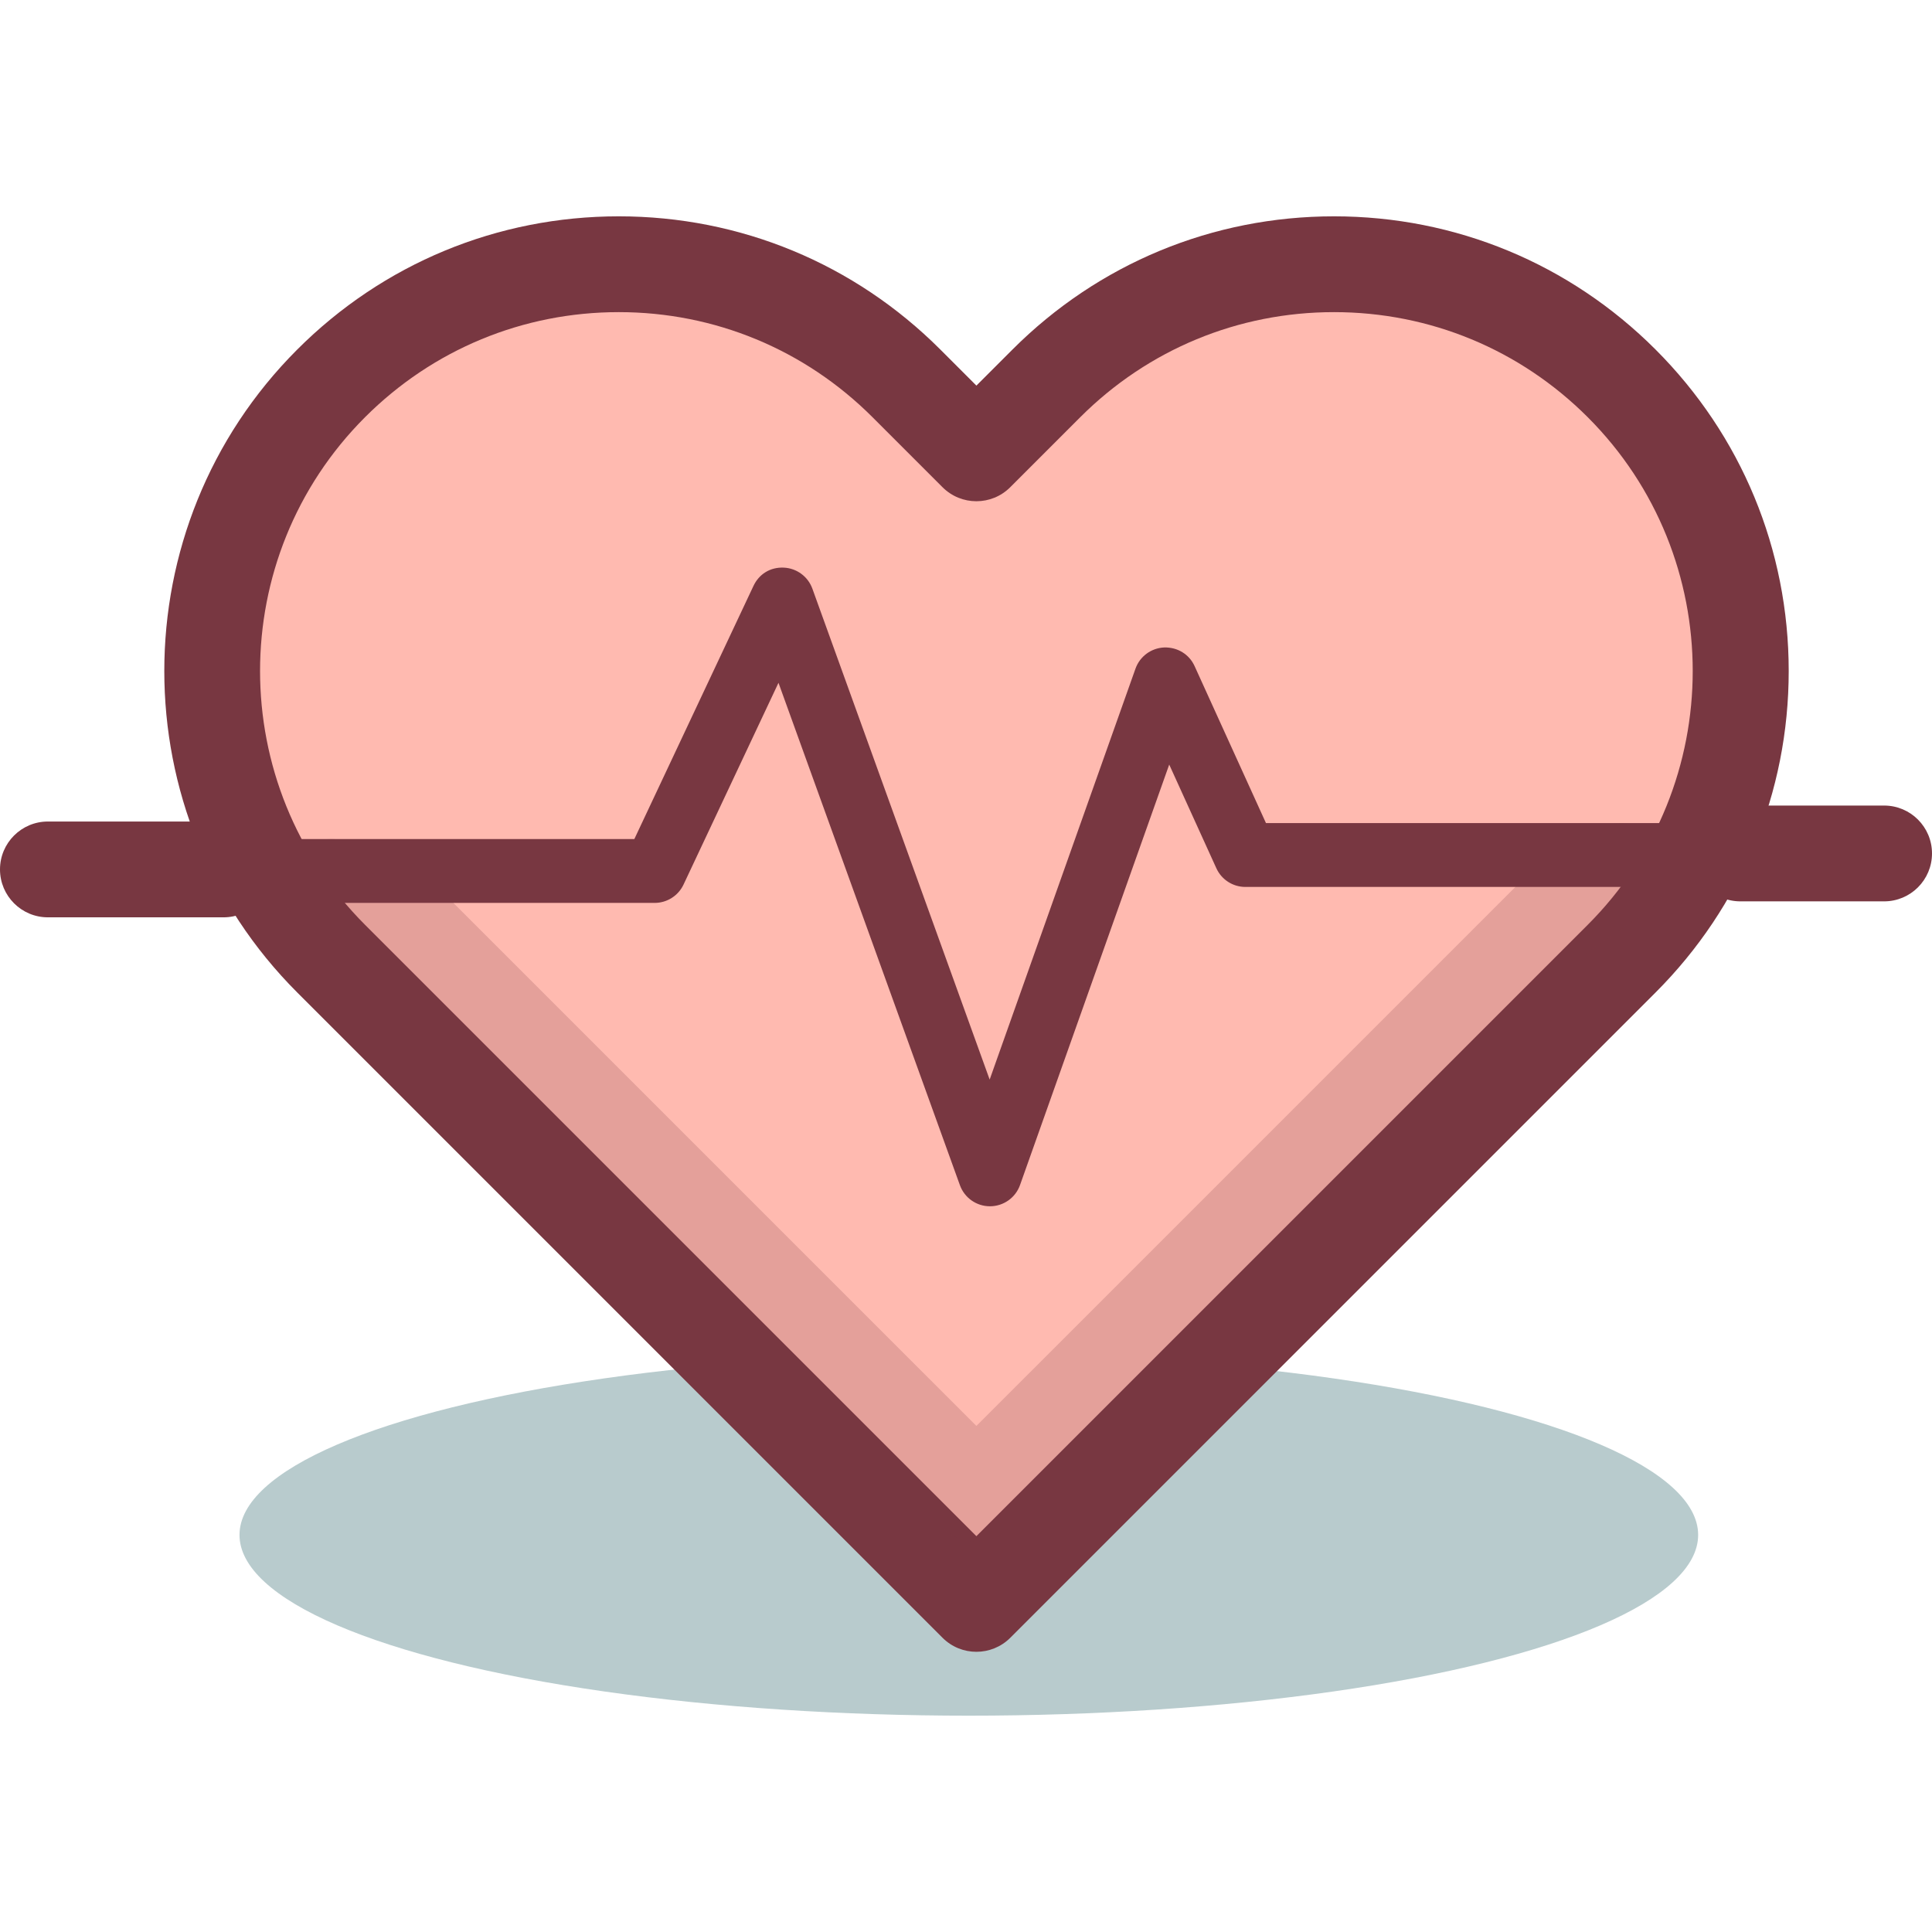 <?xml version="1.0" encoding="iso-8859-1"?>
<!-- Generator: Adobe Illustrator 19.0.0, SVG Export Plug-In . SVG Version: 6.00 Build 0)  -->
<svg version="1.1" id="Layer_1" xmlns="http://www.w3.org/2000/svg" xmlns:xlink="http://www.w3.org/1999/xlink" x="0px" y="0px"
	 viewBox="0 0 484 484" style="enable-background:new 0 0 484 484;" xml:space="preserve">
<ellipse style="fill:#B8CBCD;" cx="242.708" cy="384.526" rx="182.708" ry="45.28"/>
<path style="fill:#FFBAB0;" d="M262.132,96.042l-17.528,17.528l-17.528-17.528c-39.8-39.796-104.324-39.796-144.12,0
	s-39.796,104.32,0,144.116l17.528,17.532l144.12,144.116L388.72,257.69l17.528-17.532c39.796-39.796,39.796-104.32,0-144.116
	S301.928,56.242,262.132,96.042z"/>
<g>
	<path style="fill:#783741;" d="M244.604,413.806c-3.072,0-6.14-1.172-8.484-3.516L74.472,248.642
		c-44.416-44.412-44.416-116.676,0-161.084c21.512-21.516,50.116-33.364,80.544-33.364c30.424,0,59.032,11.848,80.548,33.364
		l9.044,9.044l9.044-9.044c21.512-21.516,50.116-33.364,80.544-33.364c30.424,0,59.032,11.848,80.544,33.364
		c21.516,21.512,33.364,50.116,33.364,80.544c0,30.424-11.848,59.032-33.364,80.544L253.096,410.294
		C250.744,412.634,247.676,413.806,244.604,413.806z M155.016,78.194c-24.016,0-46.592,9.352-63.576,26.332
		c-35.056,35.056-35.056,92.092,0,127.148l153.164,153.164l153.16-153.164c35.056-35.056,35.056-92.092,0-127.148
		c-16.98-16.98-39.56-26.332-63.576-26.332s-46.592,9.352-63.576,26.332l-17.528,17.528c-4.688,4.688-12.28,4.688-16.968,0
		l-17.528-17.528C201.608,87.546,179.028,78.194,155.016,78.194z"/>
	<path style="opacity:0.2;fill:#783741;enable-background:new    ;" d="M244.604,386.194c-3.072,0-6.14-1.172-8.484-3.516
		L93.552,240.118l-15.52-6.98c-6.044-2.72-8.744-9.824-6.024-15.868c2.72-6.044,9.82-8.748,15.868-6.024l17.528,7.884
		c1.328,0.596,2.536,1.428,3.564,2.46l135.636,135.632L380.236,221.59c0.536-0.54,1.12-1.024,1.752-1.448l17.528-11.884
		c5.488-3.724,12.948-2.28,16.668,3.2c3.72,5.484,2.284,12.948-3.2,16.668L396.4,239.37L253.088,382.678
		C250.744,385.022,247.676,386.194,244.604,386.194z"/>
</g>
<path style="fill:#783741;" d="M56,229.806H12c-6.628,0-12-5.372-12-12s5.372-12,12-12h44c6.628,0,12,5.372,12,12
	S62.628,229.806,56,229.806z"/>
<polyline style="fill:#FFBAB0;" points="60,218.194 164,218.194 196,150.194 248,294.194 292,170.194 312,214.194 432,214.194 "/>
<path style="fill:#783741;" d="M248,302.194c-3.372,0-6.38-2.112-7.524-5.28l-45.452-125.86l-23.788,50.548
	c-1.32,2.804-4.14,4.592-7.24,4.592h-104c-4.42,0-8-3.584-8-8s3.58-8,8-8h98.92l29.84-63.408c1.376-2.924,4.156-4.744,7.612-4.584
	c3.232,0.152,6.052,2.236,7.148,5.272l44.412,122.98l36.528-102.936c1.088-3.076,3.936-5.176,7.196-5.316
	c3.34-0.096,6.276,1.712,7.624,4.684l17.872,39.308h114.848c4.416,0,8,3.584,8,8s-3.584,8-8,8h-120c-3.136,0-5.984-1.832-7.28-4.692
	l-11.804-25.964L255.536,296.87c-1.128,3.184-4.136,5.316-7.516,5.324C248.016,302.194,248.008,302.194,248,302.194z"/>
<path style="fill:#783741;" d="M472,225.806h-36c-6.628,0-12-5.372-12-12s5.372-12,12-12h36c6.628,0,12,5.372,12,12
	S478.628,225.806,472,225.806z"/>
<g>
</g>
<g>
</g>
<g>
</g>
<g>
</g>
<g>
</g>
<g>
</g>
<g>
</g>
<g>
</g>
<g>
</g>
<g>
</g>
<g>
</g>
<g>
</g>
<g>
</g>
<g>
</g>
<g>
</g>
</svg>
